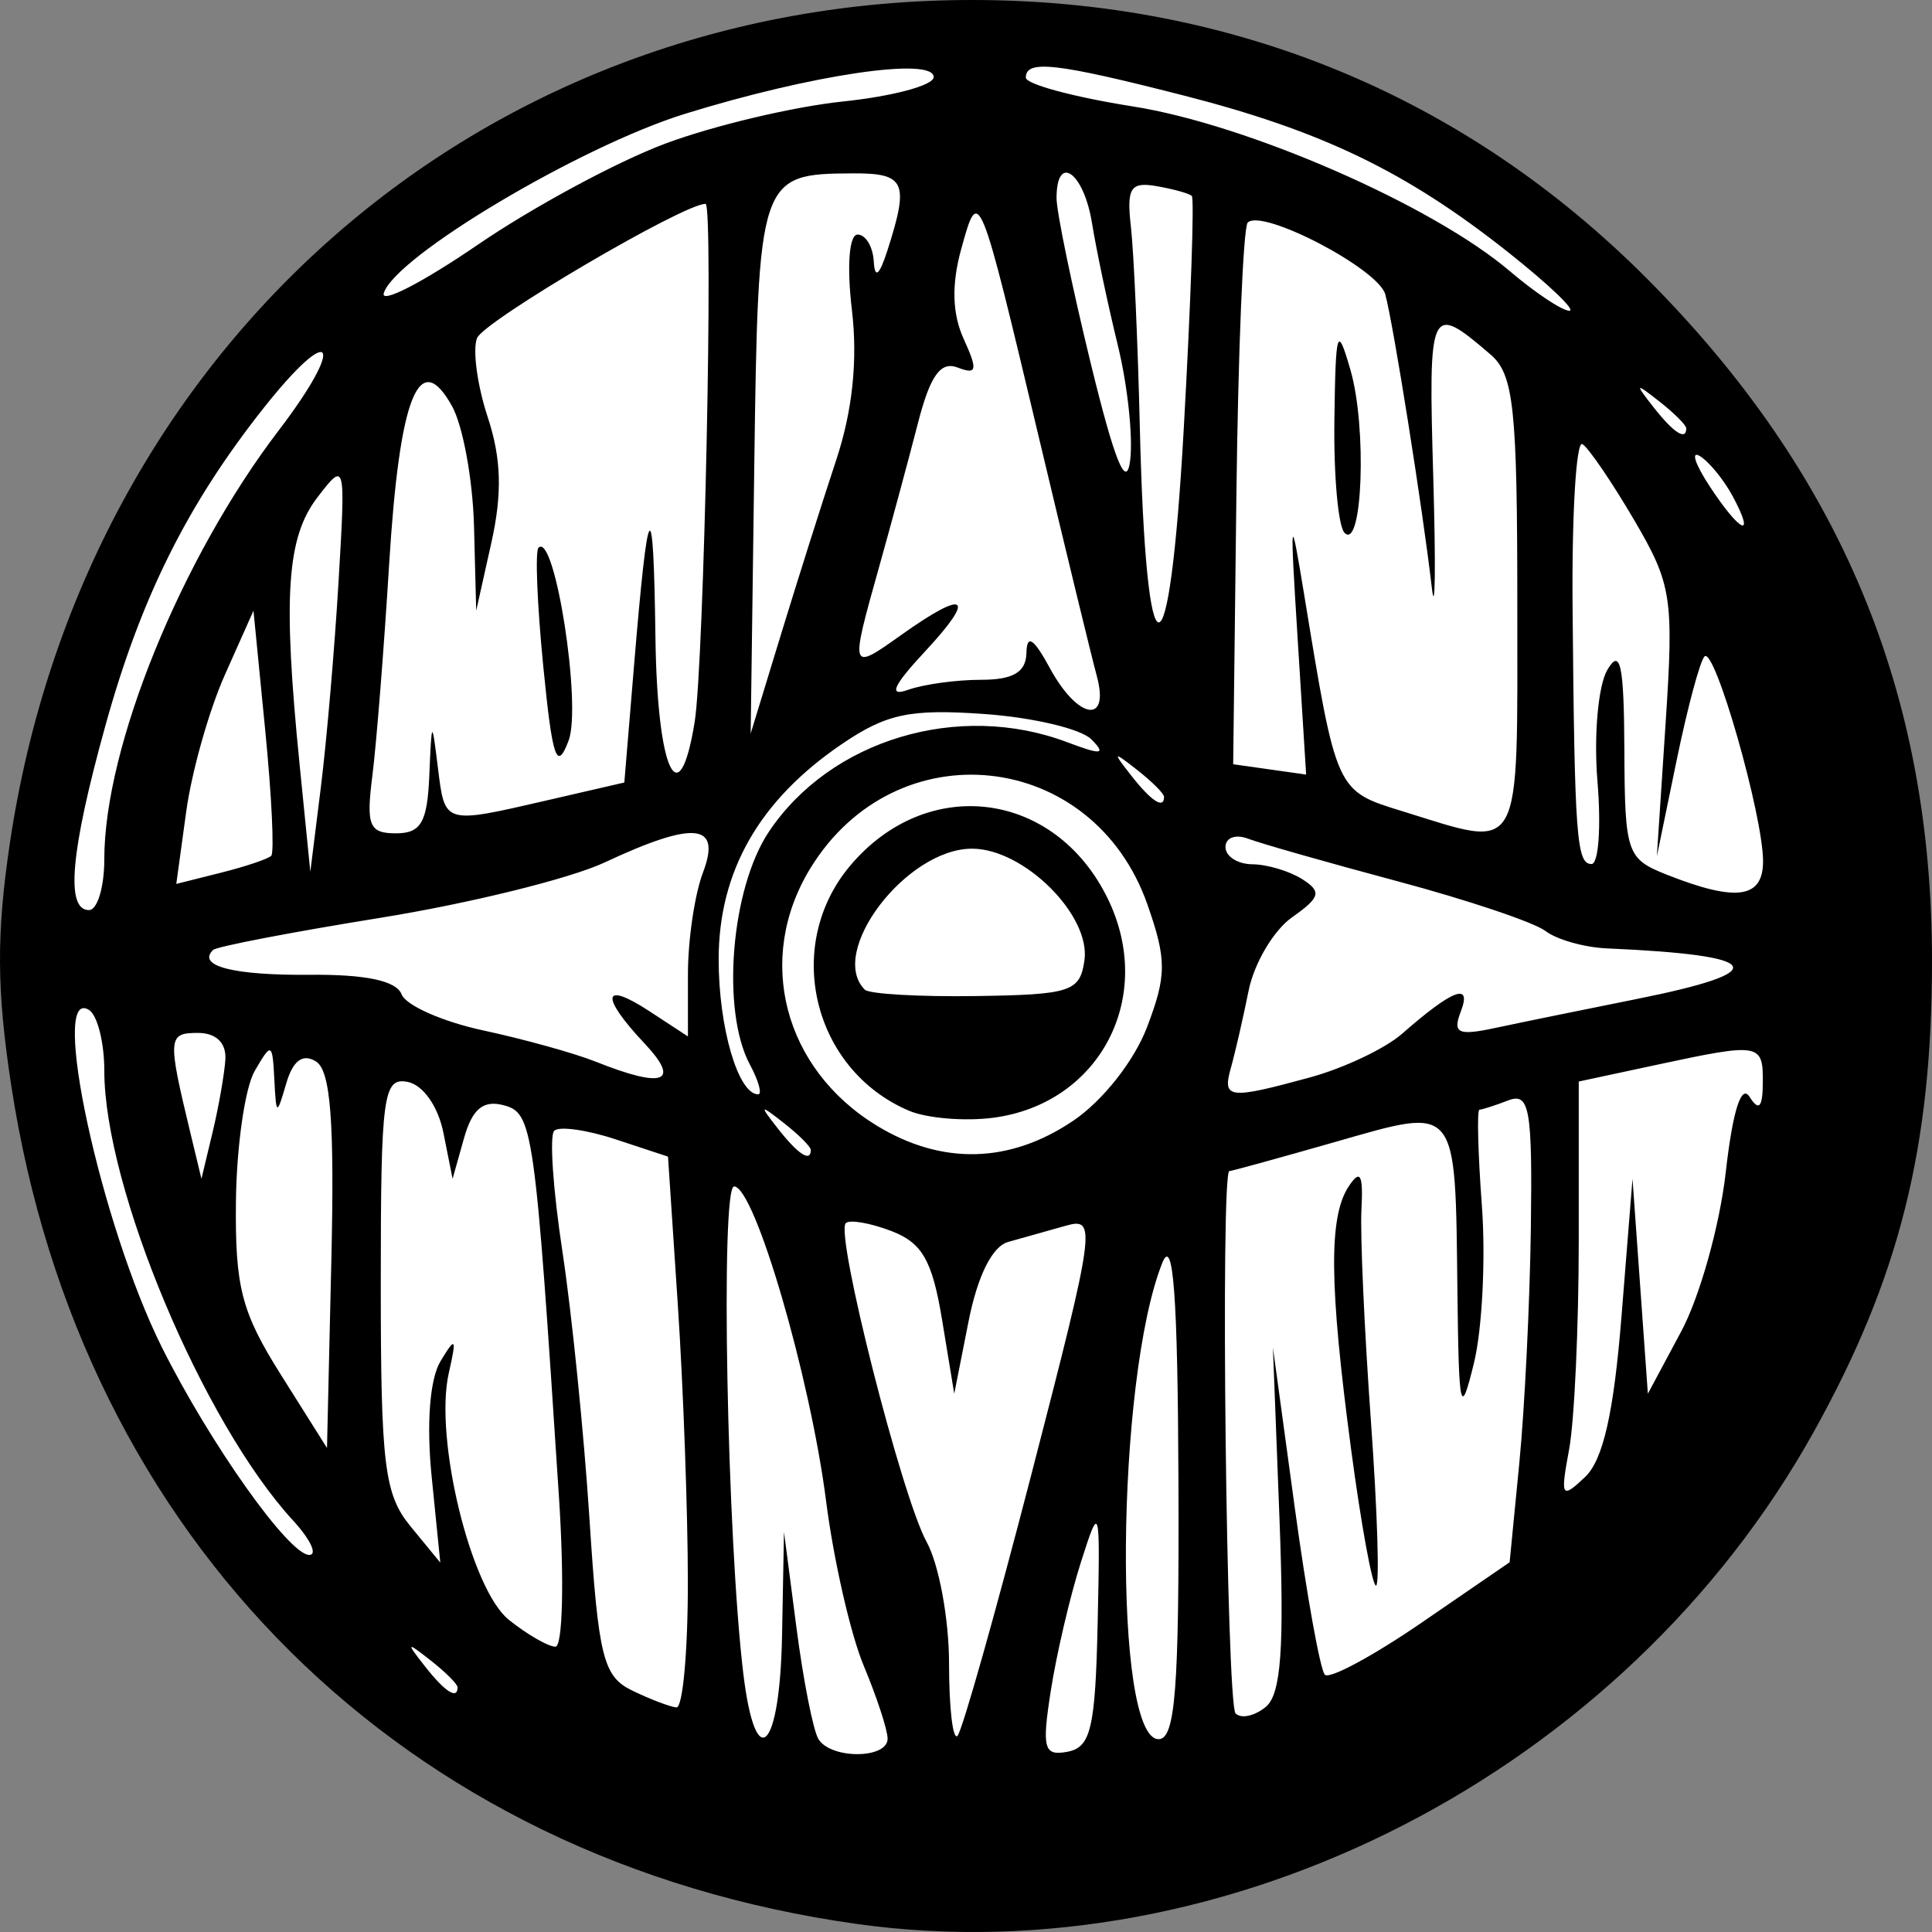 <?xml version="1.0" encoding="UTF-8" standalone="no"?>
<!-- Created with Inkscape (http://www.inkscape.org/) -->

<svg
   width="300mm"
   height="300mm"
   viewBox="0 0 300 300"
   version="1.1"
   id="svg5"
   xml:space="preserve"
   inkscape:version="1.2.2 (732a01da63, 2022-12-09)"
   sodipodi:docname="viking.svg"
   xmlns:inkscape="http://www.inkscape.org/namespaces/inkscape"
   xmlns:sodipodi="http://sodipodi.sourceforge.net/DTD/sodipodi-0.dtd"
   xmlns="http://www.w3.org/2000/svg"
   xmlns:svg="http://www.w3.org/2000/svg"><rect x="0" y="0" width="300" height="300" fill="#808080" stroke="none"/><sodipodi:namedview
     id="namedview7"
     pagecolor="#505050"
     bordercolor="#eeeeee"
     borderopacity="1"
     inkscape:showpageshadow="0"
     inkscape:pageopacity="0"
     inkscape:pagecheckerboard="0"
     inkscape:deskcolor="#505050"
     inkscape:document-units="mm"
     showgrid="false"
     inkscape:zoom="0.35812288"
     inkscape:cx="-233.16019"
     inkscape:cy="492.84759"
     inkscape:window-width="1920"
     inkscape:window-height="991"
     inkscape:window-x="-9"
     inkscape:window-y="-9"
     inkscape:window-maximized="1"
     inkscape:current-layer="layer1" /><defs
     id="defs2" /><g
     inkscape:label="Vrstva 1"
     inkscape:groupmode="layer"
     id="layer1"><circle
       style="fill:#ffffff;fill-opacity:1;stroke-width:0.253"
       id="path340"
       cx="150"
       cy="150"
       r="145" /><path
       style="fill:#000000;stroke-width:2.384"
       d="M 133.057,298.751 C 62.711,288.91 12.533,239.155 1.744,168.546 -0.519,153.73 -0.569,145.048 1.531,130.933 12.972,54.042 74.641,0 150.943,0 191.4,0 227.5,14.908 255.765,43.288 285.805,73.45 300,107.436 300,149.198 c 0,29.031 -5.088,49.29 -18.372,73.16 -29.404,52.833 -90.911,84.459 -148.571,76.393 z m 4.77,-28.77 c 0,-1.353 -1.669,-6.449 -3.708,-11.324 -2.04,-4.875 -4.668,-16.373 -5.841,-25.552 -2.474,-19.356 -11.105,-48.873 -14.29,-48.873 -2.137,0 -1.095,54.798 1.439,75.694 1.904,15.696 5.672,11.958 6.009,-5.96 l 0.302,-16.092 1.937,14.893 c 1.065,8.191 2.602,15.969 3.416,17.284 1.947,3.149 10.737,3.092 10.737,-0.072 z m 32.614,-17.83 c 0.407,-18.574 0.343,-18.81 -2.618,-9.51 -1.67,5.245 -3.762,14.179 -4.65,19.854 -1.417,9.061 -1.098,10.22 2.618,9.51 3.588,-0.685 4.295,-3.704 4.65,-19.854 z m -10.192,-23.584 c 9.833,-38.003 10.053,-39.606 5.249,-38.236 -2.758,0.787 -6.783,1.919 -8.945,2.517 -2.476,0.685 -4.754,5.247 -6.155,12.327 l -2.224,11.241 -1.893,-11.496 c -1.515,-9.201 -3.09,-11.951 -7.889,-13.775 -3.298,-1.253 -6.476,-1.8 -7.061,-1.215 -1.667,1.667 8.677,42.444 12.557,49.502 1.913,3.48 3.479,11.974 3.479,18.874 0,6.9 0.59,11.957 1.31,11.237 0.72,-0.72 5.928,-19.159 11.573,-40.975 z m 22.74,1.557 c -0.109,-28.898 -0.804,-38.297 -2.514,-34.012 -7.214,18.077 -7.645,73.945 -0.57,73.945 2.6,0 3.205,-7.831 3.084,-39.933 z m 15.689,5.726 -1.018,-26.586 3.377,24.739 c 1.857,13.607 3.968,25.33 4.691,26.052 0.722,0.722 7.472,-2.912 15,-8.077 l 13.687,-9.39 1.51,-15.47 c 0.83,-8.509 1.635,-24.972 1.789,-36.586 0.242,-18.343 -0.216,-20.926 -3.494,-19.668 -2.075,0.796 -4.098,1.447 -4.495,1.447 -0.398,0 -0.227,6.705 0.379,14.9 0.607,8.195 0.054,19.192 -1.228,24.436 -2.1,8.597 -2.353,7.5 -2.569,-11.129 -0.34,-29.35 0.205,-28.68 -18.887,-23.222 -8.755,2.503 -16.191,4.551 -16.523,4.551 -1.41,0 -0.461,82.79 0.965,84.216 0.864,0.863 2.978,0.4 4.701,-1.029 2.361,-1.959 2.881,-9.138 2.114,-29.184 z m 11.125,-10.764 c -3.406,-25.576 -3.505,-36.121 -0.381,-40.855 1.804,-2.733 2.271,-1.89 1.982,3.576 -0.207,3.934 0.452,18.685 1.466,32.781 1.014,14.096 1.372,25.629 0.795,25.629 -0.576,0 -2.314,-9.509 -3.862,-21.131 z m -102.993,20.535 c -0.007,-10.818 -0.703,-30.098 -1.548,-42.845 l -1.535,-23.177 -8.152,-2.689 c -4.483,-1.479 -8.768,-2.073 -9.521,-1.32 -0.754,0.753 -0.18,9.174 1.273,18.714 1.453,9.54 3.345,28.236 4.205,41.547 1.388,21.502 2.129,24.476 6.638,26.659 2.791,1.352 5.88,2.53 6.864,2.619 0.984,0.09 1.783,-8.689 1.776,-19.507 z m -35.761,16.384 c 0,-0.495 -1.878,-2.372 -4.174,-4.172 -3.783,-2.965 -3.867,-2.881 -0.9,0.9 3.116,3.971 5.074,5.234 5.074,3.272 z m 15.749,-29.496 c -3.757,-57.752 -4.033,-59.695 -8.633,-60.898 -3.146,-0.823 -4.841,0.602 -6.12,5.146 l -1.769,6.283 -1.42,-7.123 c -0.823,-4.127 -3.168,-7.459 -5.575,-7.923 -3.784,-0.728 -4.155,2.066 -4.155,31.295 0,28.225 0.557,32.774 4.621,37.724 l 4.621,5.628 -1.344,-13.384 c -0.822,-8.186 -0.288,-15.13 1.374,-17.88 2.369,-3.919 2.534,-3.68 1.283,1.865 -2.282,10.115 3.438,33.569 9.336,38.287 2.832,2.266 6.082,4.143 7.222,4.172 1.14,0.027 1.392,-10.407 0.56,-23.191 z m -41.307,3.576 c -14.007,-15.254 -29.295,-51.704 -29.295,-69.844 0,-4.374 -1.073,-8.615 -2.385,-9.426 -6.224,-3.845 1.855,33.473 11.355,52.449 7.517,15.016 19.708,32.185 22.854,32.185 1.318,0 0.18,-2.414 -2.529,-5.364 z m 206.301,-31.76 1.703,-21.285 1.192,16.688 1.192,16.688 5.2,-9.712 c 2.86,-5.342 5.96,-16.429 6.889,-24.638 1.083,-9.57 2.413,-13.784 3.707,-11.744 1.448,2.283 2.028,1.667 2.054,-2.183 0.045,-6.171 -0.394,-6.244 -16.54,-2.782 l -12.042,2.582 v 24.537 c 0,13.495 -0.673,28.158 -1.496,32.583 -1.383,7.437 -1.196,7.763 2.471,4.299 2.809,-2.653 4.464,-9.962 5.67,-25.032 z M 49.065,164.823 c -2.046,-1.274 -3.571,-0.153 -4.609,3.388 -1.495,5.103 -1.562,5.079 -1.861,-0.668 -0.295,-5.665 -0.445,-5.726 -3.05,-1.235 -1.507,2.599 -2.816,11.718 -2.909,20.264 -0.144,13.316 0.855,17.166 6.986,26.906 l 7.155,11.366 0.673,-29.058 c 0.501,-21.652 -0.106,-29.544 -2.385,-30.963 z m -14.072,-0.26 c 0.177,-2.613 -1.417,-4.172 -4.264,-4.172 -4.675,0 -4.73,0.728 -1.173,15.496 l 1.723,7.152 1.716,-7.152 c 0.944,-3.934 1.843,-9.03 1.998,-11.324 z m 90.909,14 c 0,-0.495 -1.878,-2.372 -4.174,-4.172 -3.783,-2.965 -3.867,-2.881 -0.9,0.9 3.116,3.971 5.074,5.234 5.074,3.272 z m 40.702,-4.502 c 4.613,-3.107 9.503,-9.3 11.513,-14.579 3.043,-7.991 3.054,-10.44 0.081,-18.957 -8.423,-24.164 -39.086,-27.469 -52.396,-5.648 -8.552,14.022 -4.127,31.091 10.348,39.914 10.087,6.148 20.614,5.896 30.451,-0.731 z m -25.467,-1.592 c -14.954,-6.369 -19.576,-25.629 -9.129,-38.039 11.962,-14.211 31.793,-11.689 39.993,5.086 7.472,15.285 -1.196,31.885 -17.781,34.049 -4.426,0.578 -10.313,0.081 -13.083,-1.095 z m 27.256,-23.352 c 0.995,-7.001 -9.407,-17.335 -17.45,-17.335 -10.222,0 -22.462,16.088 -16.657,21.892 0.677,0.677 8.457,1.123 17.291,0.993 14.709,-0.216 16.124,-0.684 16.816,-5.55 z m -51.947,16.198 c -4.493,-8.393 -2.95,-27.34 2.945,-36.161 9.551,-14.292 29.452,-20.271 46.303,-13.911 5.362,2.024 6.12,1.935 3.768,-0.442 -1.62,-1.636 -9.133,-3.408 -16.694,-3.937 -11.497,-0.804 -15.106,-0.036 -22.039,4.67 -12.813,8.704 -19.136,19.755 -19.136,33.444 0,10.586 3.032,20.947 6.13,20.947 0.656,0 0.081,-2.075 -1.276,-4.611 z m 86.965,1.985 c 5.247,-1.43 11.686,-4.482 14.309,-6.784 7.845,-6.883 10.873,-8.036 9.122,-3.473 -1.313,3.42 -0.471,3.82 5.393,2.566 3.822,-0.818 13.657,-2.83 21.855,-4.472 21.424,-4.291 19.962,-6.803 -4.579,-7.872 -3.502,-0.152 -7.795,-1.37 -9.54,-2.705 -1.745,-1.335 -12.067,-4.805 -22.938,-7.712 -10.871,-2.907 -21.335,-5.887 -23.253,-6.622 -1.918,-0.735 -3.487,-0.15 -3.487,1.302 0,1.452 1.878,2.656 4.174,2.676 2.295,0.018 5.783,1.063 7.751,2.317 3.047,1.942 2.81,2.821 -1.6,5.927 -2.847,2.005 -5.879,7.132 -6.737,11.391 -0.858,4.26 -2.088,9.623 -2.734,11.917 -1.375,4.881 -0.419,5.002 12.263,1.546 z m -103.328,-5.276 c -6.941,-7.385 -6.565,-9.8 0.777,-4.991 l 5.962,3.905 v -9.655 c 0,-5.31 1.047,-12.407 2.326,-15.771 2.927,-7.695 -1.282,-8.13 -15.286,-1.58 -5.333,2.495 -20.965,6.353 -34.738,8.575 -13.773,2.221 -25.489,4.472 -26.035,5.001 -2.574,2.491 3.17,3.964 15.041,3.857 8.672,-0.081 13.424,0.934 14.228,3.029 0.664,1.73 6.379,4.257 12.7,5.614 6.321,1.358 14.176,3.54 17.455,4.85 10.552,4.215 13.247,3.206 7.57,-2.834 z M 16.196,133.408 c 0,-17.423 11.916,-46.712 27.09,-66.583 C 53.826,53.021 51.69,49.781 40.971,63.315 29.1,78.305 21.879,92.791 16.368,112.67 c -5.416,19.536 -6.229,28.649 -2.556,28.649 1.312,0 2.385,-3.56 2.385,-7.911 z m 257.57,0.32 c 0,-7.1 -7.51,-33.377 -9.088,-31.799 -0.698,0.697 -2.649,7.968 -4.336,16.157 l -3.068,14.889 1.367,-20.778 c 1.277,-19.407 0.953,-21.482 -4.899,-31.465 -3.446,-5.878 -7.058,-11.175 -8.026,-11.77 -0.968,-0.595 -1.655,10.882 -1.526,25.505 0.314,35.569 0.62,39.699 2.943,39.699 1.092,0 1.506,-5.777 0.92,-12.837 -0.586,-7.061 0.098,-14.838 1.52,-17.284 2.036,-3.503 2.6,-0.877 2.657,12.377 0.072,16.108 0.352,16.934 6.631,19.415 10.775,4.256 14.906,3.671 14.906,-2.11 z M 42.119,132.889 c 0.49,-0.49 0.072,-9.254 -0.934,-19.475 l -1.825,-18.584 -4.453,9.983 c -2.449,5.491 -5.146,15.036 -5.992,21.212 l -1.54,11.229 6.926,-1.738 c 3.809,-0.956 7.327,-2.139 7.817,-2.629 z M 52.569,90.328 C 53.671,71.694 53.641,71.574 49.301,77.216 44.516,83.437 43.905,92.539 46.518,118.671 l 1.669,16.688 1.635,-13.112 c 0.9,-7.212 2.136,-21.575 2.747,-31.919 z M 66.661,120.459 c 0.376,-8.802 0.397,-8.821 1.344,-1.192 1.091,8.786 0.862,8.718 17.003,4.994 l 11.938,-2.755 1.502,-18.106 c 2.211,-26.655 3.019,-27.723 3.329,-4.398 0.274,20.689 3.67,28.002 6.089,13.112 1.453,-8.942 2.956,-80.466 1.691,-80.464 -3.481,0.008 -34.479,18.231 -35.489,20.863 -0.704,1.834 0.045,7.34 1.659,12.236 2.12,6.42 2.281,11.854 0.579,19.491 L 73.945,94.83 73.605,81.718 c -0.187,-7.212 -1.72,-15.599 -3.407,-18.638 -5.119,-9.223 -8.173,-1.534 -9.778,24.618 -0.804,13.101 -1.974,27.843 -2.599,32.761 -0.985,7.745 -0.496,8.94 3.661,8.94 3.887,0 4.871,-1.698 5.18,-8.94 z m 17.696,-17.012 c -0.944,-9.581 -1.278,-17.86 -0.742,-18.396 2.525,-2.524 6.745,24.491 4.679,29.951 -1.838,4.858 -2.515,2.871 -3.937,-11.555 z M 235.608,94.008 c 0,-30.752 -0.547,-35.861 -4.174,-38.974 -9.416,-8.084 -9.647,-7.591 -8.881,18.955 0.407,14.085 0.307,21.855 -0.221,17.266 -1.4,-12.166 -5.992,-41.098 -7.23,-45.555 -1.105,-3.978 -19.12,-13.374 -21.356,-11.139 -0.699,0.698 -1.492,19.908 -1.764,42.69 l -0.495,41.421 5.665,0.801 5.665,0.801 -1.317,-21.065 c -1.223,-19.555 -1.149,-20.04 1.029,-6.761 5.013,30.569 4.904,30.329 15.234,33.519 18.861,5.825 17.845,7.644 17.845,-31.958 z M 208.777,82.736 c -0.984,-0.997 -1.692,-8.876 -1.574,-17.508 0.194,-14.162 0.439,-14.916 2.511,-7.723 2.562,8.896 1.85,28.057 -0.938,25.231 z m -28.023,40.994 c 0,-0.495 -1.878,-2.372 -4.174,-4.172 -3.783,-2.965 -3.867,-2.881 -0.9,0.9 3.116,3.971 5.074,5.234 5.074,3.272 z M 129.858,71.392 c 2.525,-7.62 3.346,-15.487 2.427,-23.244 -0.808,-6.813 -0.437,-11.726 0.883,-11.726 1.25,0 2.379,1.877 2.51,4.172 0.159,2.781 0.874,2.185 2.147,-1.788 3.373,-10.528 2.743,-11.922 -5.366,-11.884 -14.598,0.072 -14.729,0.461 -15.34,45.732 l -0.556,41.25 4.739,-15.496 c 2.606,-8.523 6.456,-20.679 8.555,-27.014 z m 40.452,33.57 c -0.804,-2.95 -4.778,-19.311 -8.832,-36.357 -9.475,-39.842 -9.48,-39.853 -12.214,-29.957 -1.531,5.539 -1.407,10.066 0.383,13.994 2.214,4.858 2.06,5.581 -0.945,4.428 -2.65,-1.017 -4.267,1.252 -6.17,8.655 -1.418,5.518 -4.131,15.562 -6.027,22.32 -4.548,16.207 -4.54,16.231 3.478,10.524 10.084,-7.178 11.692,-6.038 3.655,2.589 -4.974,5.34 -5.738,7.068 -2.636,5.96 2.403,-0.858 7.5,-1.56 11.328,-1.56 5.002,0 6.987,-1.174 7.055,-4.172 0.072,-2.975 1.117,-2.29 3.653,2.384 4.32,7.96 9.338,8.783 7.271,1.192 z m 14.756,-74.534 c -0.404,-0.388 -2.881,-1.076 -5.504,-1.529 -4.028,-0.695 -4.643,0.289 -3.955,6.329 0.448,3.934 1.071,17.88 1.383,30.993 0.963,40.429 4.566,40.607 6.824,0.337 1.093,-19.483 1.656,-35.742 1.252,-36.13 z m 84.001,46.654 c -1.365,-2.549 -3.66,-5.364 -5.101,-6.254 -1.441,-0.89 -0.775,1.196 1.48,4.635 4.774,7.283 7.246,8.388 3.621,1.618 z M 173.571,53.593 c -1.514,-6.167 -3.318,-14.699 -4.008,-18.96 -1.282,-7.915 -5.503,-10.884 -5.503,-3.871 0,2.132 2.386,13.665 5.302,25.629 3.72,15.262 5.55,19.762 6.131,15.083 0.456,-3.667 -0.41,-11.714 -1.924,-17.88 z m 88.271,12.92 c 0,-0.495 -1.878,-2.372 -4.174,-4.172 -3.783,-2.965 -3.867,-2.881 -0.9,0.9 3.116,3.971 5.074,5.234 5.074,3.272 z M 103.286,22.307 c 7.478,-2.797 19.919,-5.746 27.646,-6.553 7.727,-0.807 14.05,-2.51 14.05,-3.783 0,-3.185 -19.035,-0.372 -38.635,5.71 -16.272,5.049 -44.995,22.151 -46.753,27.837 -0.534,1.725 6.02,-1.648 14.564,-7.495 8.543,-5.847 21.651,-12.919 29.129,-15.716 z m 130.845,16.816 C 218.381,26.649 205.248,20.312 183.758,14.818 164.004,9.768 159.291,9.235 159.291,12.053 c 0,1.021 7.485,3.035 16.634,4.475 17.796,2.801 46.488,15.336 58.491,25.552 3.935,3.35 8.1,6.129 9.255,6.176 1.155,0.045 -3.138,-4.063 -9.54,-9.133 z"
       id="path750"
       sodipodi:nodetypes="sssssssscssssccsscccssscsssscsssssssccscscssscccsssccsscsscsccsccsccsscsscsssssscssccssscssssccccsssscscccssscscsssscsssssccccssscssssssscscsscccssscsssssssssscsssssssssssssscsscsssscssssscsssssssssssssscssscssscsssccsscsssssccscsscscssscsccssssccscssssscssscccssssssscssssssscssccscssscsscssssssscsccsscsssssscscsssscssssssssscssssssscs" /></g></svg>
